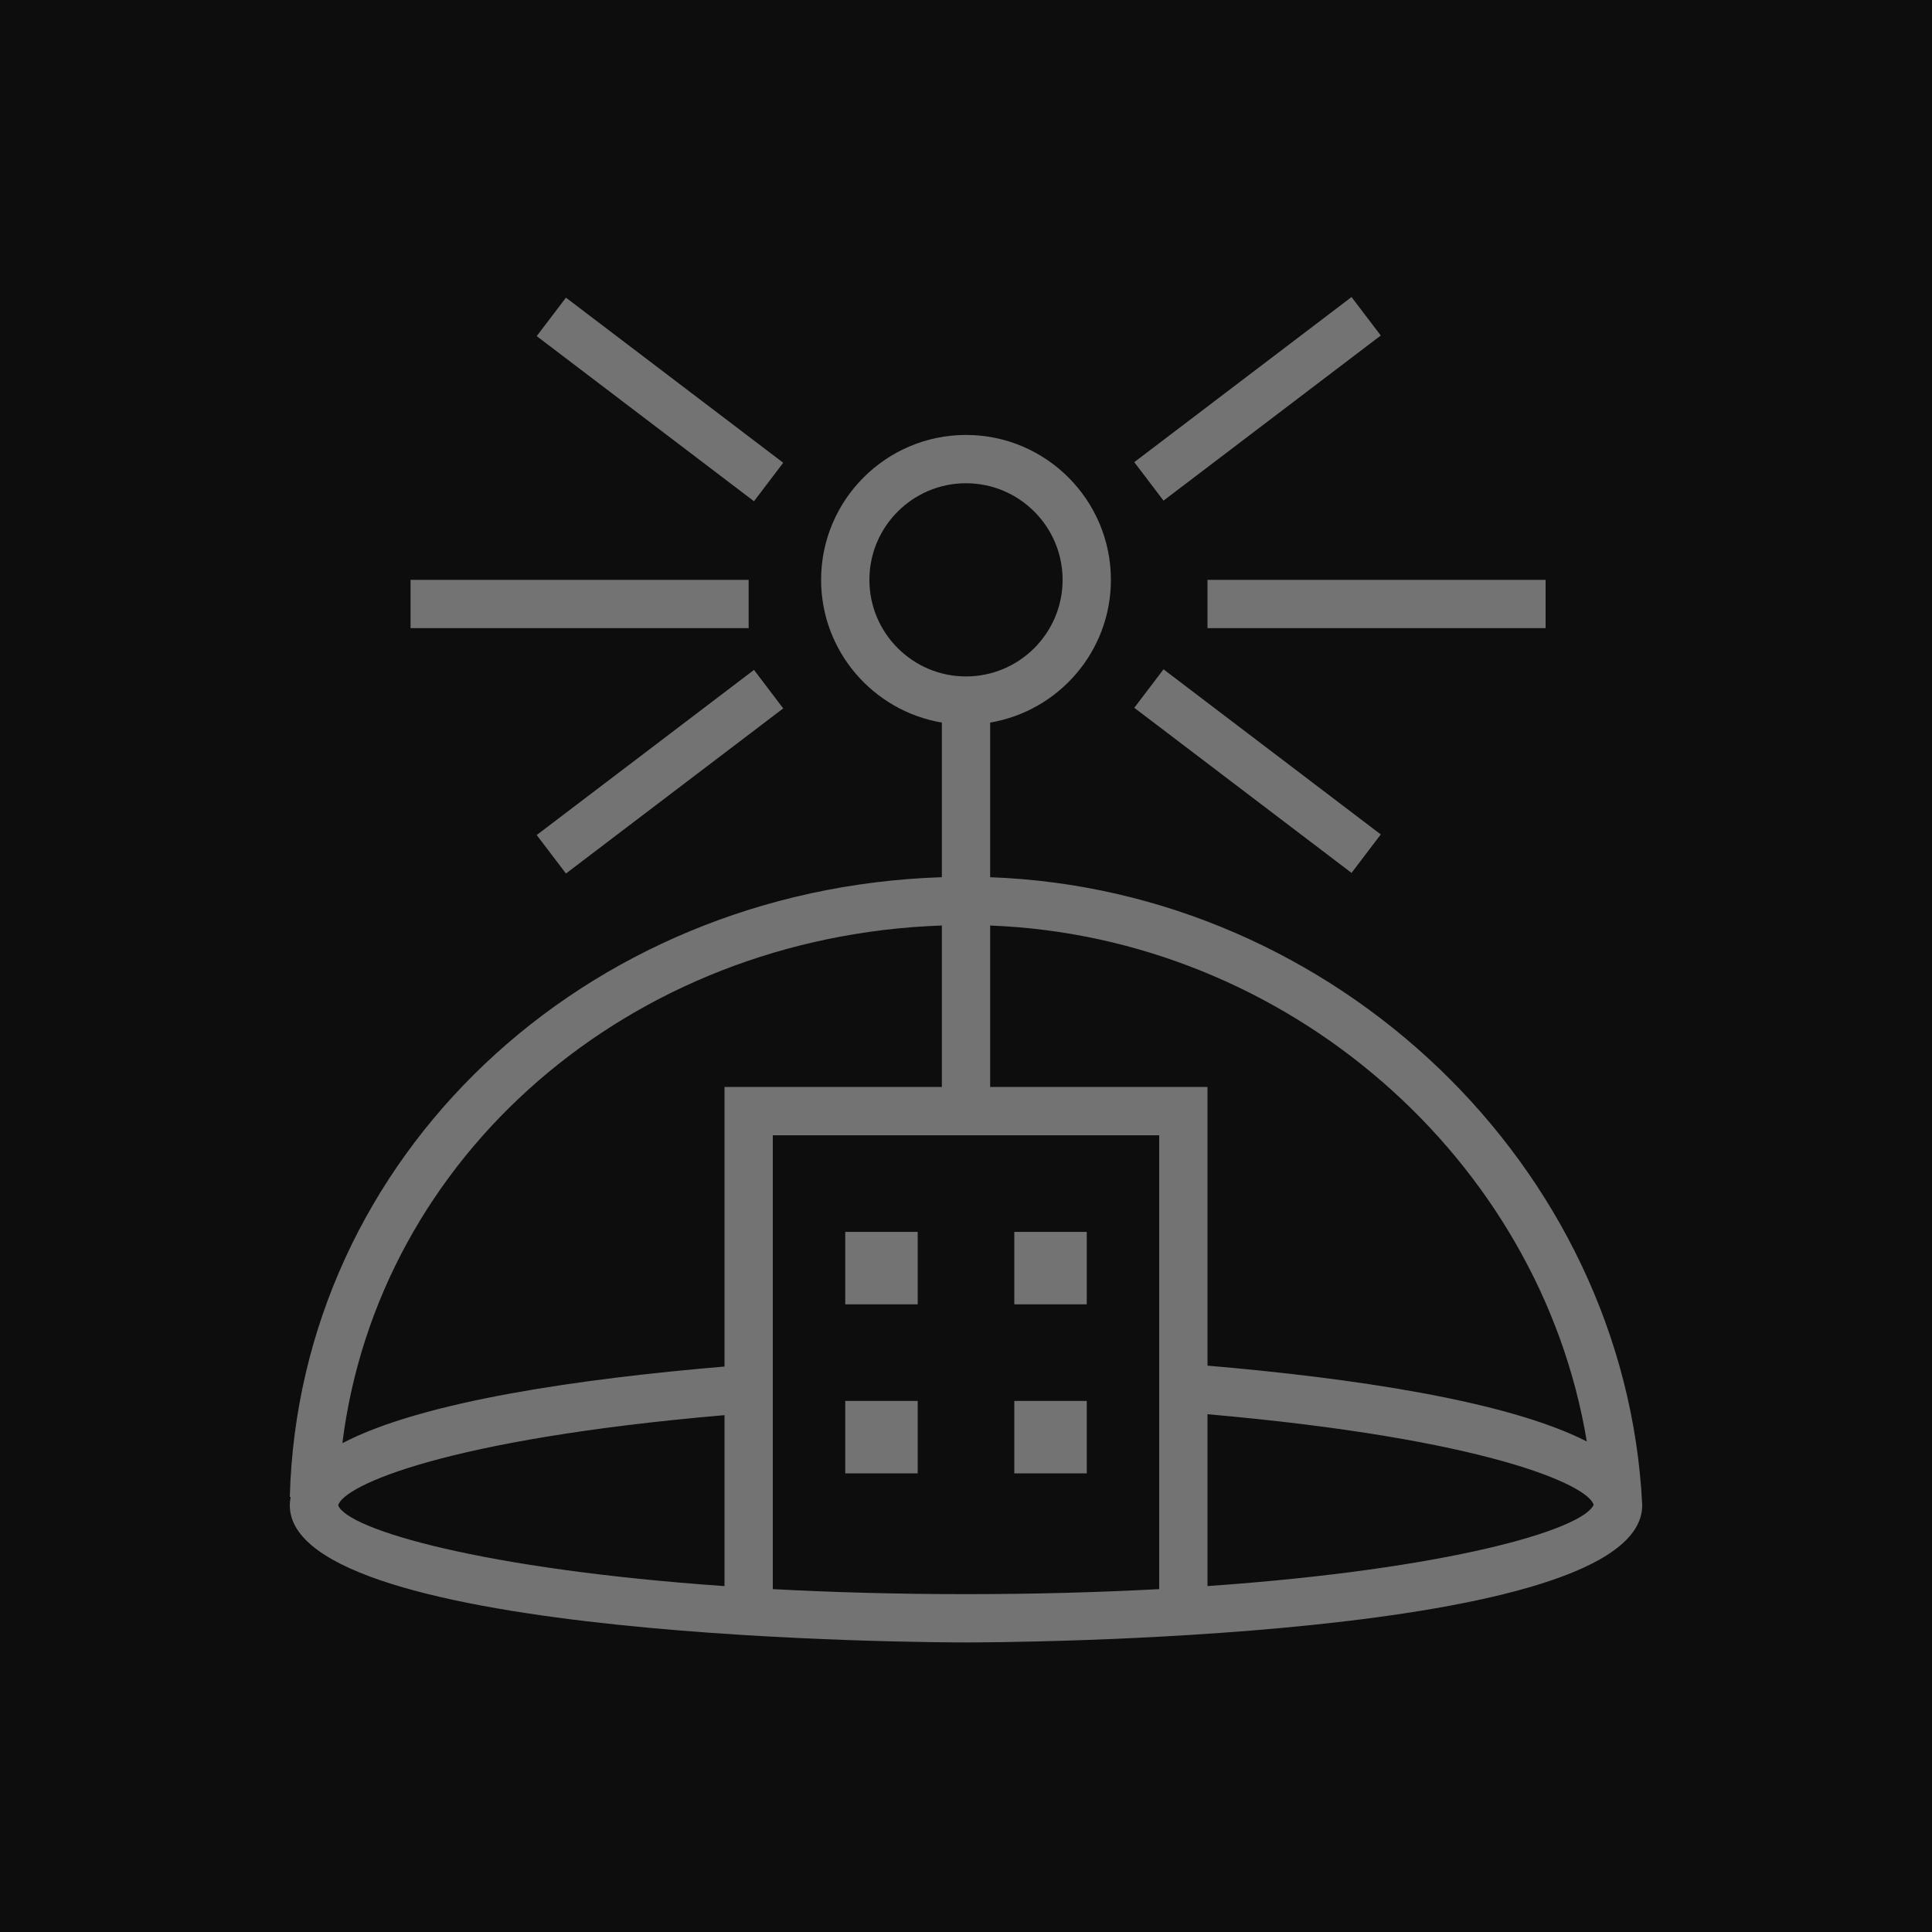 <?xml version="1.0" encoding="UTF-8"?>
<svg width="80px" height="80px" viewBox="0 0 80 80" version="1.1" xmlns="http://www.w3.org/2000/svg" xmlns:xlink="http://www.w3.org/1999/xlink">
    <title>Icon-Architecture/64/Arch_AWS-Private-5G_64</title>
    <g id="Icon-Architecture/64/Arch_AWS-Private-5G_64" stroke="none" stroke-width="1" fill="none" fill-rule="evenodd">
        <g id="Icon-Architecture-BG/64/Networking-Content-Delivery" fill="rgb(13,13,13)">
            <rect id="Rectangle" x="0" y="0" width="80" height="80"></rect>
        </g>
        <path d="M31.221,20.755 L22.224,13.918 L23.435,12.325 L32.432,19.162 L31.221,20.755 Z M48.179,20.73 L46.968,19.137 L55.964,12.3 L57.175,13.893 L48.179,20.73 Z M42,61.01 L45,61.01 L45,58.01 L42,58.01 L42,61.01 Z M35,61.01 L38,61.01 L38,58.01 L35,58.01 L35,61.01 Z M42,54.01 L45,54.01 L45,51.01 L42,51.01 L42,54.01 Z M35,54.01 L38,54.01 L38,51.01 L35,51.01 L35,54.01 Z M55.964,36.145 L46.968,29.308 L48.179,27.715 L57.175,34.552 L55.964,36.145 Z M50,26.01 L64,26.01 L64,24.01 L50,24.01 L50,26.01 Z M31.221,27.74 L32.432,29.333 L23.435,36.17 L22.224,34.577 L31.221,27.74 Z M17,26.01 L31,26.01 L31,24.01 L17,24.01 L17,26.01 Z M50,65.676 L50,58.56 C61.558,59.574 65.757,61.491 65.99,62.311 C65.526,63.344 59.978,64.98 50,65.676 L50,65.676 Z M48,65.802 C45.562,65.932 42.901,66.01 40,66.01 C37.1,66.01 34.439,65.932 32,65.802 L32,47.01 L48,47.01 L48,65.802 Z M30,56.586 C24.026,57.09 17.485,58.025 14.177,59.759 C15.659,47.865 26.065,38.775 39,38.323 L39,45.01 L30,45.01 L30,56.586 Z M30,65.677 C19.964,64.978 14.406,63.334 14.003,62.335 C14.207,61.524 18.406,59.598 30,58.598 L30,65.677 Z M36,24.01 C36,21.805 37.794,20.01 40,20.01 C42.206,20.01 44,21.805 44,24.01 C44,26.216 42.206,28.01 40,28.01 C37.794,28.01 36,26.216 36,24.01 L36,24.01 Z M65.706,59.688 C62.373,57.988 55.94,57.057 50,56.548 L50,45.01 L41,45.01 L41,38.324 C53.298,38.795 63.767,47.986 65.706,59.688 L65.706,59.688 Z M67.996,62.282 L67.999,62.281 C67.29,48.278 55.276,36.833 41,36.324 L41,29.92 C43.833,29.442 46,26.978 46,24.01 C46,20.702 43.309,18.01 40,18.01 C36.692,18.01 34,20.702 34,24.01 C34,26.978 36.167,29.442 39,29.92 L39,36.323 C24.159,36.807 12.384,47.9 12,61.983 L12.035,61.984 C12.013,62.098 12,62.214 12,62.332 C12,67.946 38.857,68.01 40,68.01 C41.144,68.01 68,67.946 68,62.332 C68,62.315 67.996,62.299 67.996,62.282 L67.996,62.282 Z" id="Fill-1" fill="rgb(115,115,115)"></path>
    </g>
</svg>
